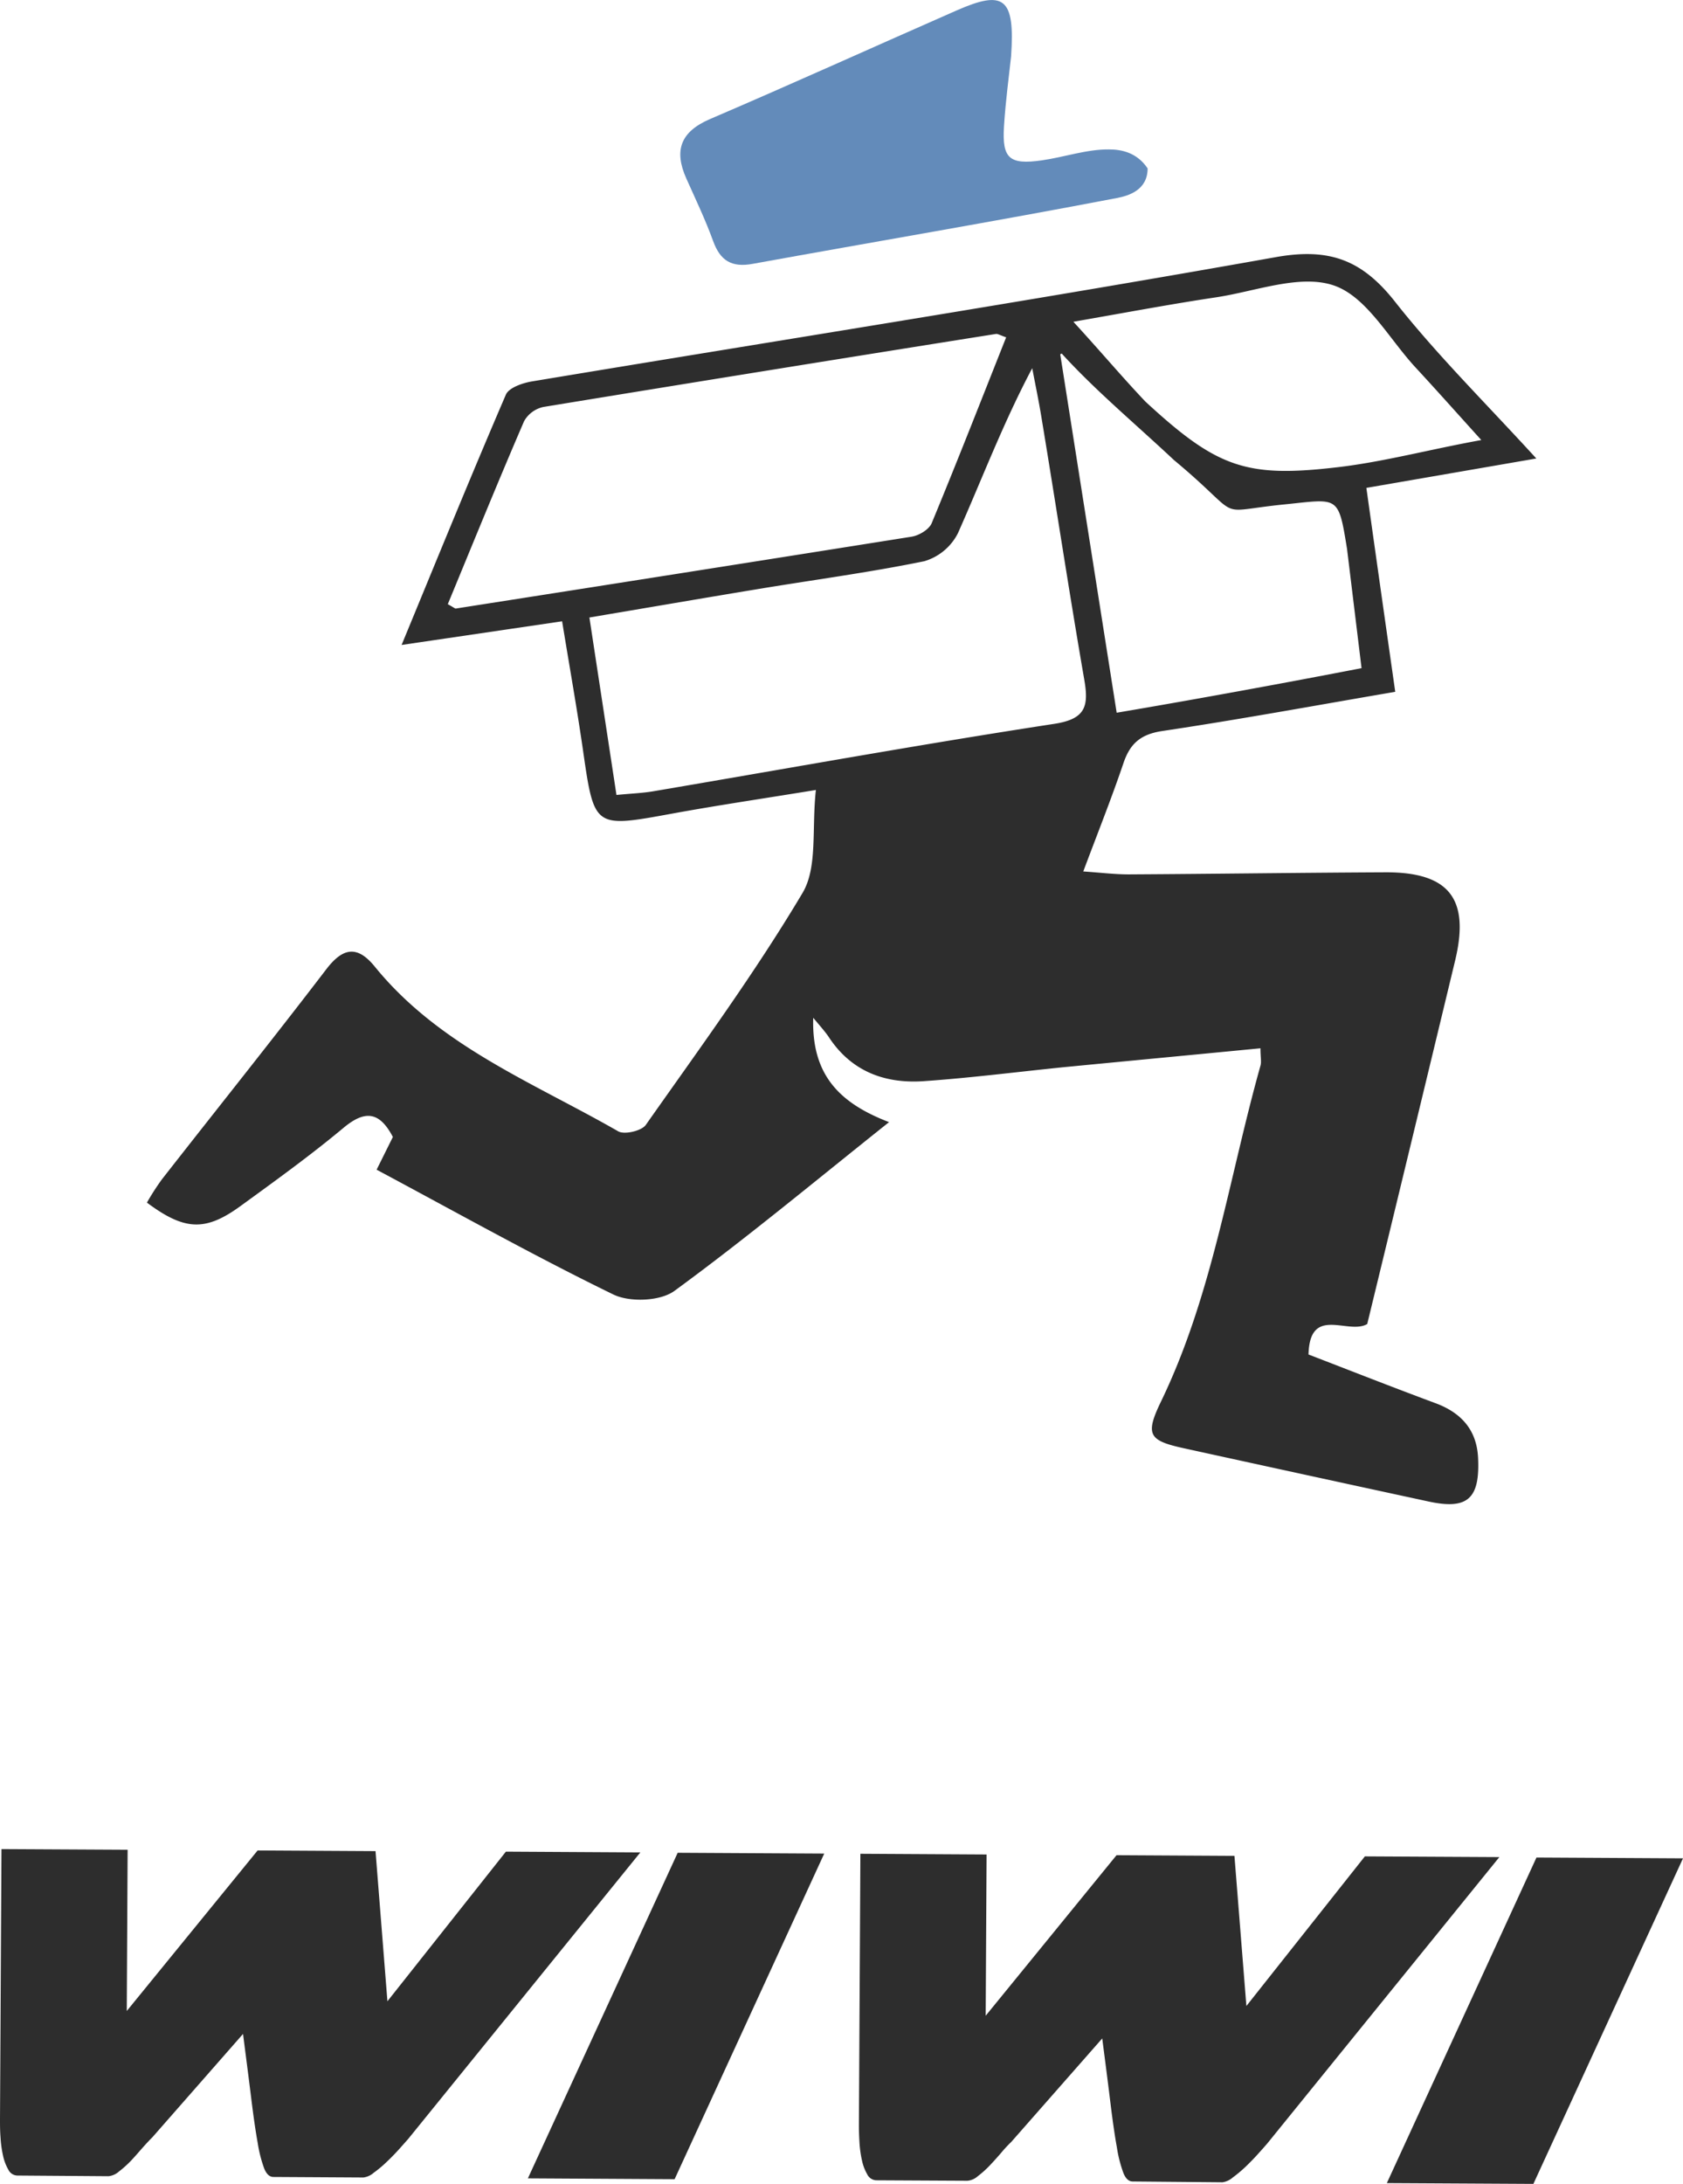 <svg xmlns="http://www.w3.org/2000/svg" viewBox="0 0 355.13 460.51"><defs><style>.cls-1{fill:#2d2d2d;}.cls-2{fill:#638bba;}</style></defs><title>Asset 1</title><g id="Layer_2" data-name="Layer 2"><g id="Layer_1-2" data-name="Layer 1"><g id="_Group_" data-name="&lt;Group&gt;"><path id="_Compound_Path_" data-name="&lt;Compound Path&gt;" class="cls-1" d="M324.18,96.68l-35.86,6.2c2,14.29,4,28.36,6.09,43-16.73,2.86-32.88,5.84-49.11,8.26-4.57.68-6.82,2.6-8.23,6.75-2.49,7.35-5.37,14.56-8.49,22.87,3.63.24,6.65.63,9.67.62,18.08-.1,36.17-.36,54.25-.44,13.31,0,17.68,5.62,14.54,18.64q-9.23,38.31-18.54,76.61c-4,2.37-12.13-4.05-12.39,6.43,8.84,3.4,17.72,6.9,26.67,10.22,5.49,2,8.83,5.62,9.11,11.59.41,8.67-2.25,11-10.62,9.15q-25.8-5.57-51.59-11.22c-7.28-1.6-8.07-2.85-4.71-9.8,10.88-22.48,14.33-47.13,21-70.84.24-.83,0-1.78,0-3.67-14.09,1.36-27.89,2.67-41.68,4-9.79,1-19.55,2.25-29.36,2.93-8.24.57-15.33-2.06-20.09-9.36-.68-1-1.56-2-3.24-4-.38,12.22,5.75,18.07,16,22-15.46,12.3-30,24.41-45.28,35.58-3,2.2-9.44,2.45-12.91.76-16.81-8.18-33.14-17.34-49.94-26.31l3.43-6.9c-2.8-5.33-5.83-5.71-10.33-2-7,5.84-14.46,11.22-21.87,16.6S38.9,259.47,31,253.59a54.89,54.89,0,0,1,3.13-4.86c11.56-14.78,23.3-29.42,34.7-44.32,3.59-4.7,6.62-5.06,10.28-.55,13.61,16.73,33.38,24.4,51.34,34.7,1.32.76,5-.11,5.84-1.38,11.32-16.09,23-32,33.05-48.88,3.22-5.41,1.91-13.51,2.82-21.72-11.26,1.84-20.87,3.25-30.42,5-16.43,3-16.35,3.08-18.75-13.57-1.27-8.77-2.83-17.5-4.38-27L84.74,136c7.56-18.3,14.61-35.61,22-52.77.64-1.49,3.55-2.48,5.55-2.81,52.32-8.7,104.72-16.9,156.93-26.2,11.23-2,18.1.55,25,9.22C303.08,74.71,313.37,84.85,324.18,96.68Zm-194.1,70.95c3.18-.31,5.46-.39,7.68-.76,28.18-4.78,56.3-9.88,84.55-14.21,6.75-1,7.47-3.67,6.48-9.36-3.2-18.47-6-37-9.07-55.51-.56-3.4-1.27-6.77-1.91-10.15-6.16,11.61-10.58,23.35-15.67,34.78a11.65,11.65,0,0,1-7.1,5.92c-11.86,2.43-23.89,4-35.85,6-11.43,1.89-22.84,3.85-34.82,5.87C126.32,143,128.14,154.89,130.08,167.63ZM94.49,127.4c1.3.72,1.52.94,1.69.92q48.1-7.51,96.18-15.15c1.57-.25,3.69-1.52,4.24-2.86,5.39-13,10.5-26.07,15.71-39.18-1.32-.45-1.77-.77-2.16-.71Q162.4,78,114.69,85.81a6.16,6.16,0,0,0-4.1,3C105.09,101.54,99.86,114.42,94.49,127.4Zm189.75-11.64c-1.86-11.48-1.78-10.55-13.27-9.39-15.46,1.56-7.89,3.41-23.24-9.35-8.46-7.91-16.58-14.67-23.7-22.47l-.31.16c3.92,24.86,7.83,49.69,11.91,75.58,16.93-2.86,36-6.37,51.67-9.4m-60.77-73c5.8,6.31,10.1,11.45,15.16,16.79,15.17,14,21.29,16.1,40.58,13.84,9.72-1.14,19.37-3.75,30.3-5.73-5.35-5.91-9.58-10.67-13.91-15.34-5.59-6.05-10.27-14.86-17.16-17.24-7.12-2.46-16.43,1.18-24.73,2.46C247.14,64.11,237.56,65.92,226.53,67.84Z"/><path id="_Path_" data-name="&lt;Path&gt;" class="cls-2" d="M213.35,11.89c-.41,3.89-1.16,9.33-1.5,14.8-.42,6.74,1.15,8.1,8,7.12,4.75-.68,9.45-2.35,14.16-2.3,2.73,0,5.92.69,8.15,4,0,4.57-4,5.78-6.5,6.25-25.56,4.9-51.23,9.23-76.85,13.88-4.42.8-6.82-.65-8.33-4.8-1.63-4.5-3.71-8.84-5.67-13.22-2.64-5.92-1.2-9.84,5-12.51,17.42-7.46,34.69-15.29,52.05-22.91C211.85-2.19,214.21-.49,213.35,11.89Z"/><path class="cls-1" d="M81.75,422l25-31.55,28.37.16L86.16,451l-1.89,2.13c-.81.9-1.69,1.81-2.64,2.71a25.05,25.05,0,0,1-2.77,2.32,4.14,4.14,0,0,1-2.16,1l-19-.11c-.81,0-1.46-.59-1.94-1.76a27.71,27.71,0,0,1-1.38-5.4c-.44-2.43-.89-5.54-1.36-9.36s-1.06-8.36-1.74-13.64L32.11,450.73c-.53.51-1.19,1.22-2,2.13s-1.57,1.81-2.43,2.72a22.21,22.21,0,0,1-2.57,2.31,3.93,3.93,0,0,1-2.22,1L3.7,458.75a2.17,2.17,0,0,1-1.94-1.24,10.15,10.15,0,0,1-1.13-3,23.79,23.79,0,0,1-.52-3.83C0,449.3,0,448,0,446.91l.31-57,26.62.14-.18,34L54.36,390.2l24.88.14Z"/><path class="cls-1" d="M111.39,459.34,143,390.69l30.92.17-31.57,68.66Z"/><path class="cls-1" d="M263,423l25-31.55,28.38.15L267.4,452q-.67.78-1.89,2.13c-.81.91-1.69,1.81-2.63,2.72a28.39,28.39,0,0,1-2.77,2.32,4.17,4.17,0,0,1-2.16,1L239,460c-.81,0-1.46-.58-1.94-1.76a27.37,27.37,0,0,1-1.38-5.39q-.66-3.64-1.36-9.36t-1.74-13.65l-19.21,21.84a27.24,27.24,0,0,0-2,2.14c-.76.9-1.58,1.8-2.43,2.71a20.71,20.71,0,0,1-2.57,2.32,3.83,3.83,0,0,1-2.23,1l-19.22-.1A2.2,2.2,0,0,1,183,458.5a10.08,10.08,0,0,1-1.13-3,24.11,24.11,0,0,1-.52-3.83c-.08-1.38-.12-2.64-.11-3.77l.31-57,26.63.15-.19,34L235.6,391.2l24.88.14Z"/><path class="cls-1" d="M292.64,460.34l31.57-68.65,30.92.17-31.57,68.65Z"/></g></g></g></svg>